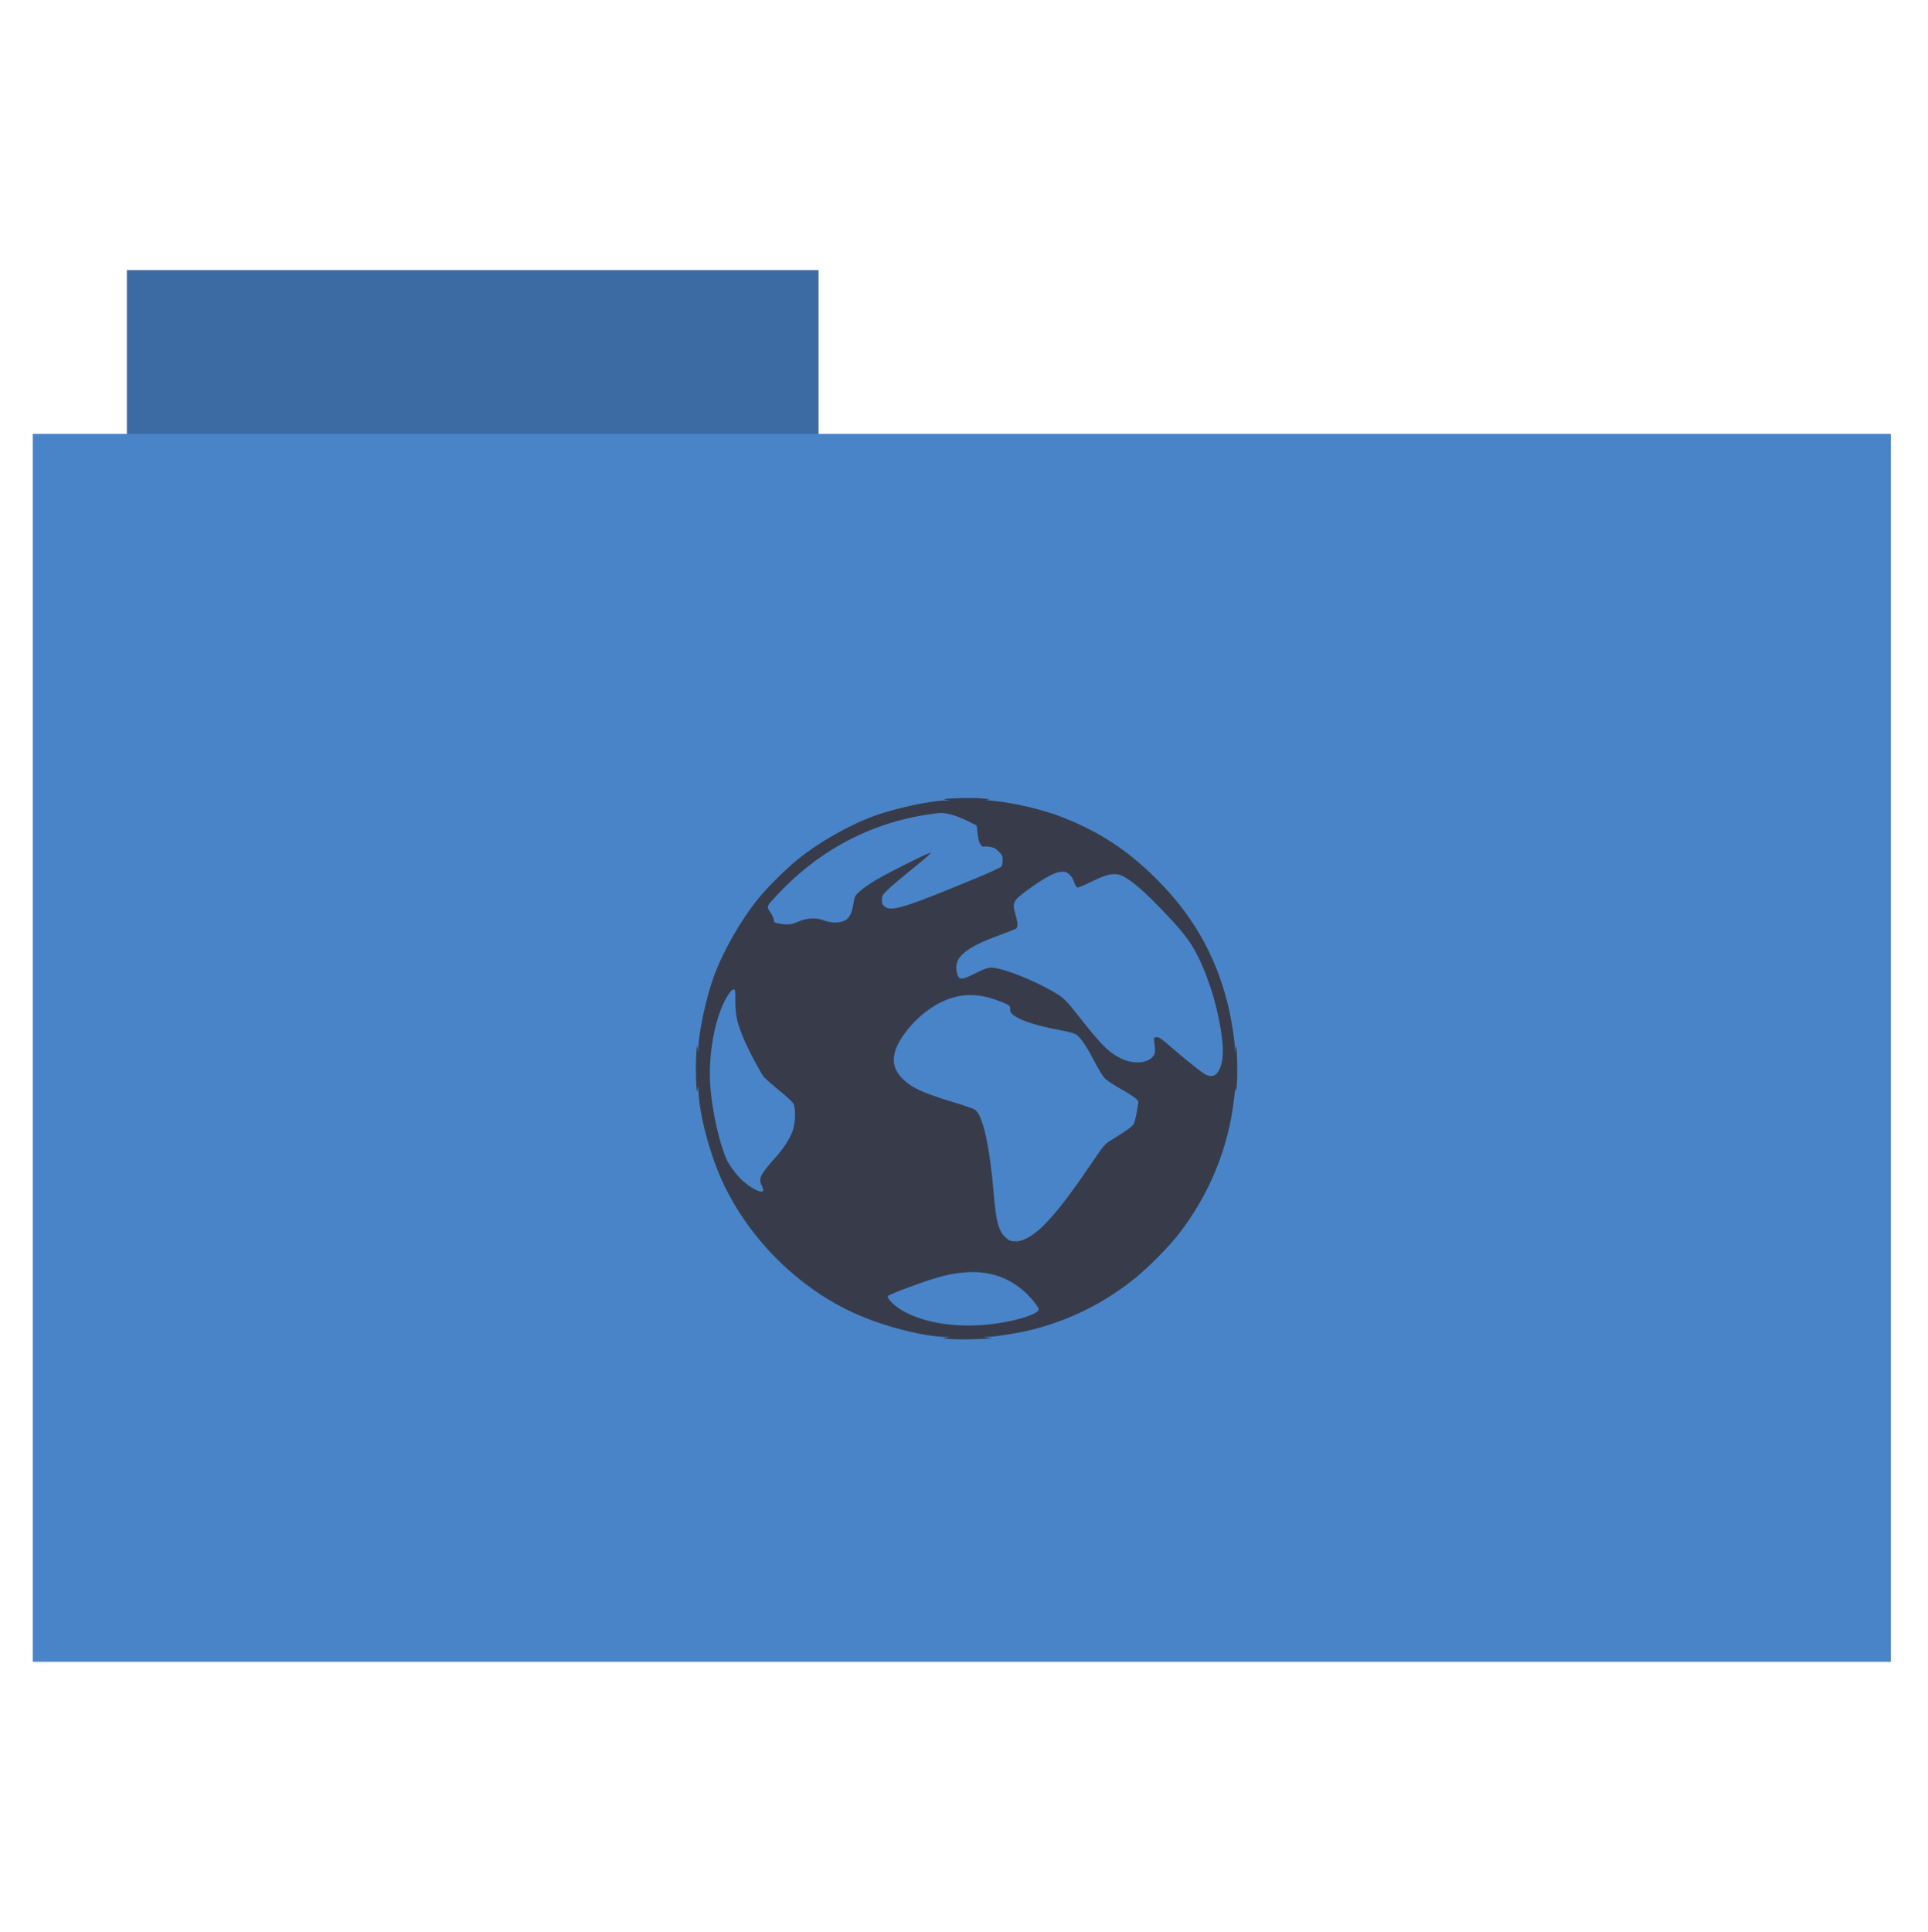 <svg height="513" width="512" xmlns="http://www.w3.org/2000/svg">
 <path d="m33.693 71.733h183.68v44.561h-183.68z" fill="#3C6BA3" fill-rule="evenodd"/>
 <path d="m8.695 115.208h493.436v326.059h-493.436z" fill="#4984C9" fill-rule="evenodd"/>
 <path d="m252.345 355.569c-2.156-.157-2.344-.207-1.266-.339l1.266-.155-1.371-.049c-6.071-.218-15.796-2.698-23.195-5.916-15.25-6.633-28.618-19.724-35.793-35.054-3.459-7.389-6.313-18.147-6.51-24.535l-.042-1.371-.173 1.266c-.299 2.182-.606-5.214-.377-9.074.158-2.663.244-3.159.377-2.181l.173 1.266.042-1.371c.131-4.263 2.069-13.199 4.035-18.607 2.484-6.835 7.099-14.947 11.844-20.822 2.43-3.009 7.337-7.882 10.481-10.411 5.918-4.76 13.613-9.117 20.53-11.626 5.423-1.966 14.351-3.901 18.607-4.032l1.371-.042-1.266-.176c-2.103-.292 6.516-.587 9.707-.332 1.847.148 2.379.253 1.548.306-.952.061-.638.141 1.266.324 5.773.553 13.326 2.328 18.443 4.336 9.971 3.912 17.35 8.749 25.066 16.431 9.38 9.338 15.398 19.719 18.692 32.243.969 3.684 2.048 10.008 2.134 12.512l.044 1.266.174-1.266c.289-2.101.574 6.214.328 9.567-.127 1.732-.248 2.431-.292 1.688-.051-.849-.197-.153-.445 2.11-1.438 13.121-6.5 25.56-14.713 36.156-2.557 3.298-8.068 8.893-11.444 11.617-8.339 6.728-17.312 11.209-27.742 13.854-3.046.772-9.317 1.787-11.509 1.863l-1.266.043 1.266.197 1.266.197-1.433.042c-.788.023-2.751.09-4.361.149-1.61.059-4.067.024-5.46-.078zm12.36-4.141c6.039-.877 11.134-2.599 11.134-3.764 0-.303-.75-1.423-1.667-2.488-6.205-7.21-14.595-9.116-25.626-5.821-4.353 1.3-12.624 4.425-12.778 4.828-.235.613 1.696 2.546 3.75 3.753 6.12 3.594 15.514 4.897 25.187 3.492zm7.984-22.635c4.09-2.044 9.106-7.899 17.701-20.664 2.478-3.68 3.046-4.347 4.434-5.205 4.083-2.527 5.737-3.697 6.179-4.371.263-.402.671-1.937.907-3.412l.428-2.681-.657-.702c-.361-.386-2.165-1.546-4.007-2.576-1.842-1.031-3.767-2.298-4.276-2.816-.509-.518-1.777-2.591-2.817-4.606-1.97-3.818-3.413-5.97-4.663-6.953-.503-.395-1.926-.798-4.492-1.273-8.264-1.526-13.361-3.616-13.172-5.401.11-1.042-.051-1.181-2.472-2.142-5.586-2.217-9.887-2.337-14.659-.409-3.837 1.55-7.893 4.809-10.705 8.603-3.825 5.16-4.061 8.94-.763 12.238 2.413 2.413 5.491 3.837 13.5 6.248 2.766.832 5.342 1.718 5.724 1.969 2.102 1.377 3.968 9.657 5.008 22.214.627 7.567 1.277 9.996 3.135 11.712.98.906 1.331 1.04 2.795 1.068.756.015 1.742-.273 2.873-.839zm-70.006-12.8c0-.24-.201-.825-.447-1.3-.863-1.668-.247-2.935 3.395-6.986 2.468-2.746 4.183-5.378 4.91-7.535.719-2.136.803-5.857.159-7.102-.233-.452-1.994-2.087-3.913-3.634-1.919-1.547-3.734-3.166-4.033-3.597-1.069-1.537-3.698-6.455-4.843-9.059-2.083-4.736-2.64-7.022-2.632-10.802.007-3.147-.022-3.316-.548-3.236-.334.051-.981.791-1.627 1.86-3.257 5.397-5.134 15.55-4.458 24.11.514 6.508 2.44 15.065 4.307 19.133.869 1.894 2.988 4.647 4.607 5.986 2.683 2.218 5.124 3.247 5.124 2.16zm120.365-30.871c1.499-1.596 2.002-4.727 1.484-9.24-.829-7.22-3.225-15.453-6.337-21.778-2.099-4.265-4.3-7.058-10.836-13.747-4.405-4.508-7.618-7.134-9.704-7.931-1.857-.709-3.816-.286-7.78 1.681-1.738.862-3.38 1.567-3.65 1.567-.338 0-.635-.434-.955-1.399-.277-.835-.82-1.697-1.346-2.14-.761-.641-1.079-.726-2.327-.622-1.641.136-4.875 1.959-9.247 5.214-3.271 2.434-3.565 3.071-2.733 5.905.679 2.312.756 3.543.245 3.936-.193.149-2.188.938-4.432 1.754-8.958 3.259-12.082 5.877-11.394 9.55.445 2.371 1.098 2.51 4.295.916 4.204-2.096 4.406-2.137 7.204-1.473 4.154.987 11.778 4.361 15.651 6.928 1.334.884 2.438 1.991 4.08 4.091 7.078 9.053 8.951 10.979 12.335 12.691 3.105 1.571 6.992 1.394 8.489-.386.767-.912.79-1.192.37-4.447-.075-.578.04-.719.647-.789.575-.067 1.257.367 3.097 1.97 3.311 2.884 8.057 6.745 9.385 7.635 1.389.931 2.653.973 3.46.114zm-111.185-40.339c2.318-1.037 4.846-1.191 6.798-.415 1.888.75 4.352.784 5.67.077 1.249-.67 1.881-1.899 2.295-4.46.321-1.987.4-2.139 1.765-3.366.786-.707 2.699-2.044 4.251-2.97 2.563-1.531 11.974-6.287 13.856-7.003l.774-.294-.699.75c-.385.413-2.598 2.276-4.92 4.141-2.321 1.865-4.949 4.095-5.838 4.957-1.465 1.419-1.618 1.678-1.618 2.751 0 .956.149 1.303.774 1.797 1.781 1.411 5.341.293 24.831-7.8 3.172-1.317 5.926-2.597 6.12-2.843.193-.246.352-1.008.352-1.693 0-1.065-.153-1.398-1.055-2.297-.804-.801-1.373-1.099-2.391-1.25-.735-.109-1.446-.13-1.58-.047-.32.198-1.039-.634-1.317-1.524-.121-.387-.294-1.463-.385-2.392l-.166-1.688-2.579-1.288c-1.419-.708-3.508-1.49-4.643-1.737-1.926-.42-2.298-.415-5.581.069-14.576 2.147-27.705 8.807-38.267 19.41-2.089 2.097-3.974 4.152-4.188 4.566-.361.696-.323.852.492 2.084.485.733.882 1.624.882 1.982 0 .649.208.758 1.97 1.036 1.753.276 2.854.138 4.397-.552z" fill="#383C4A"/>
</svg>
